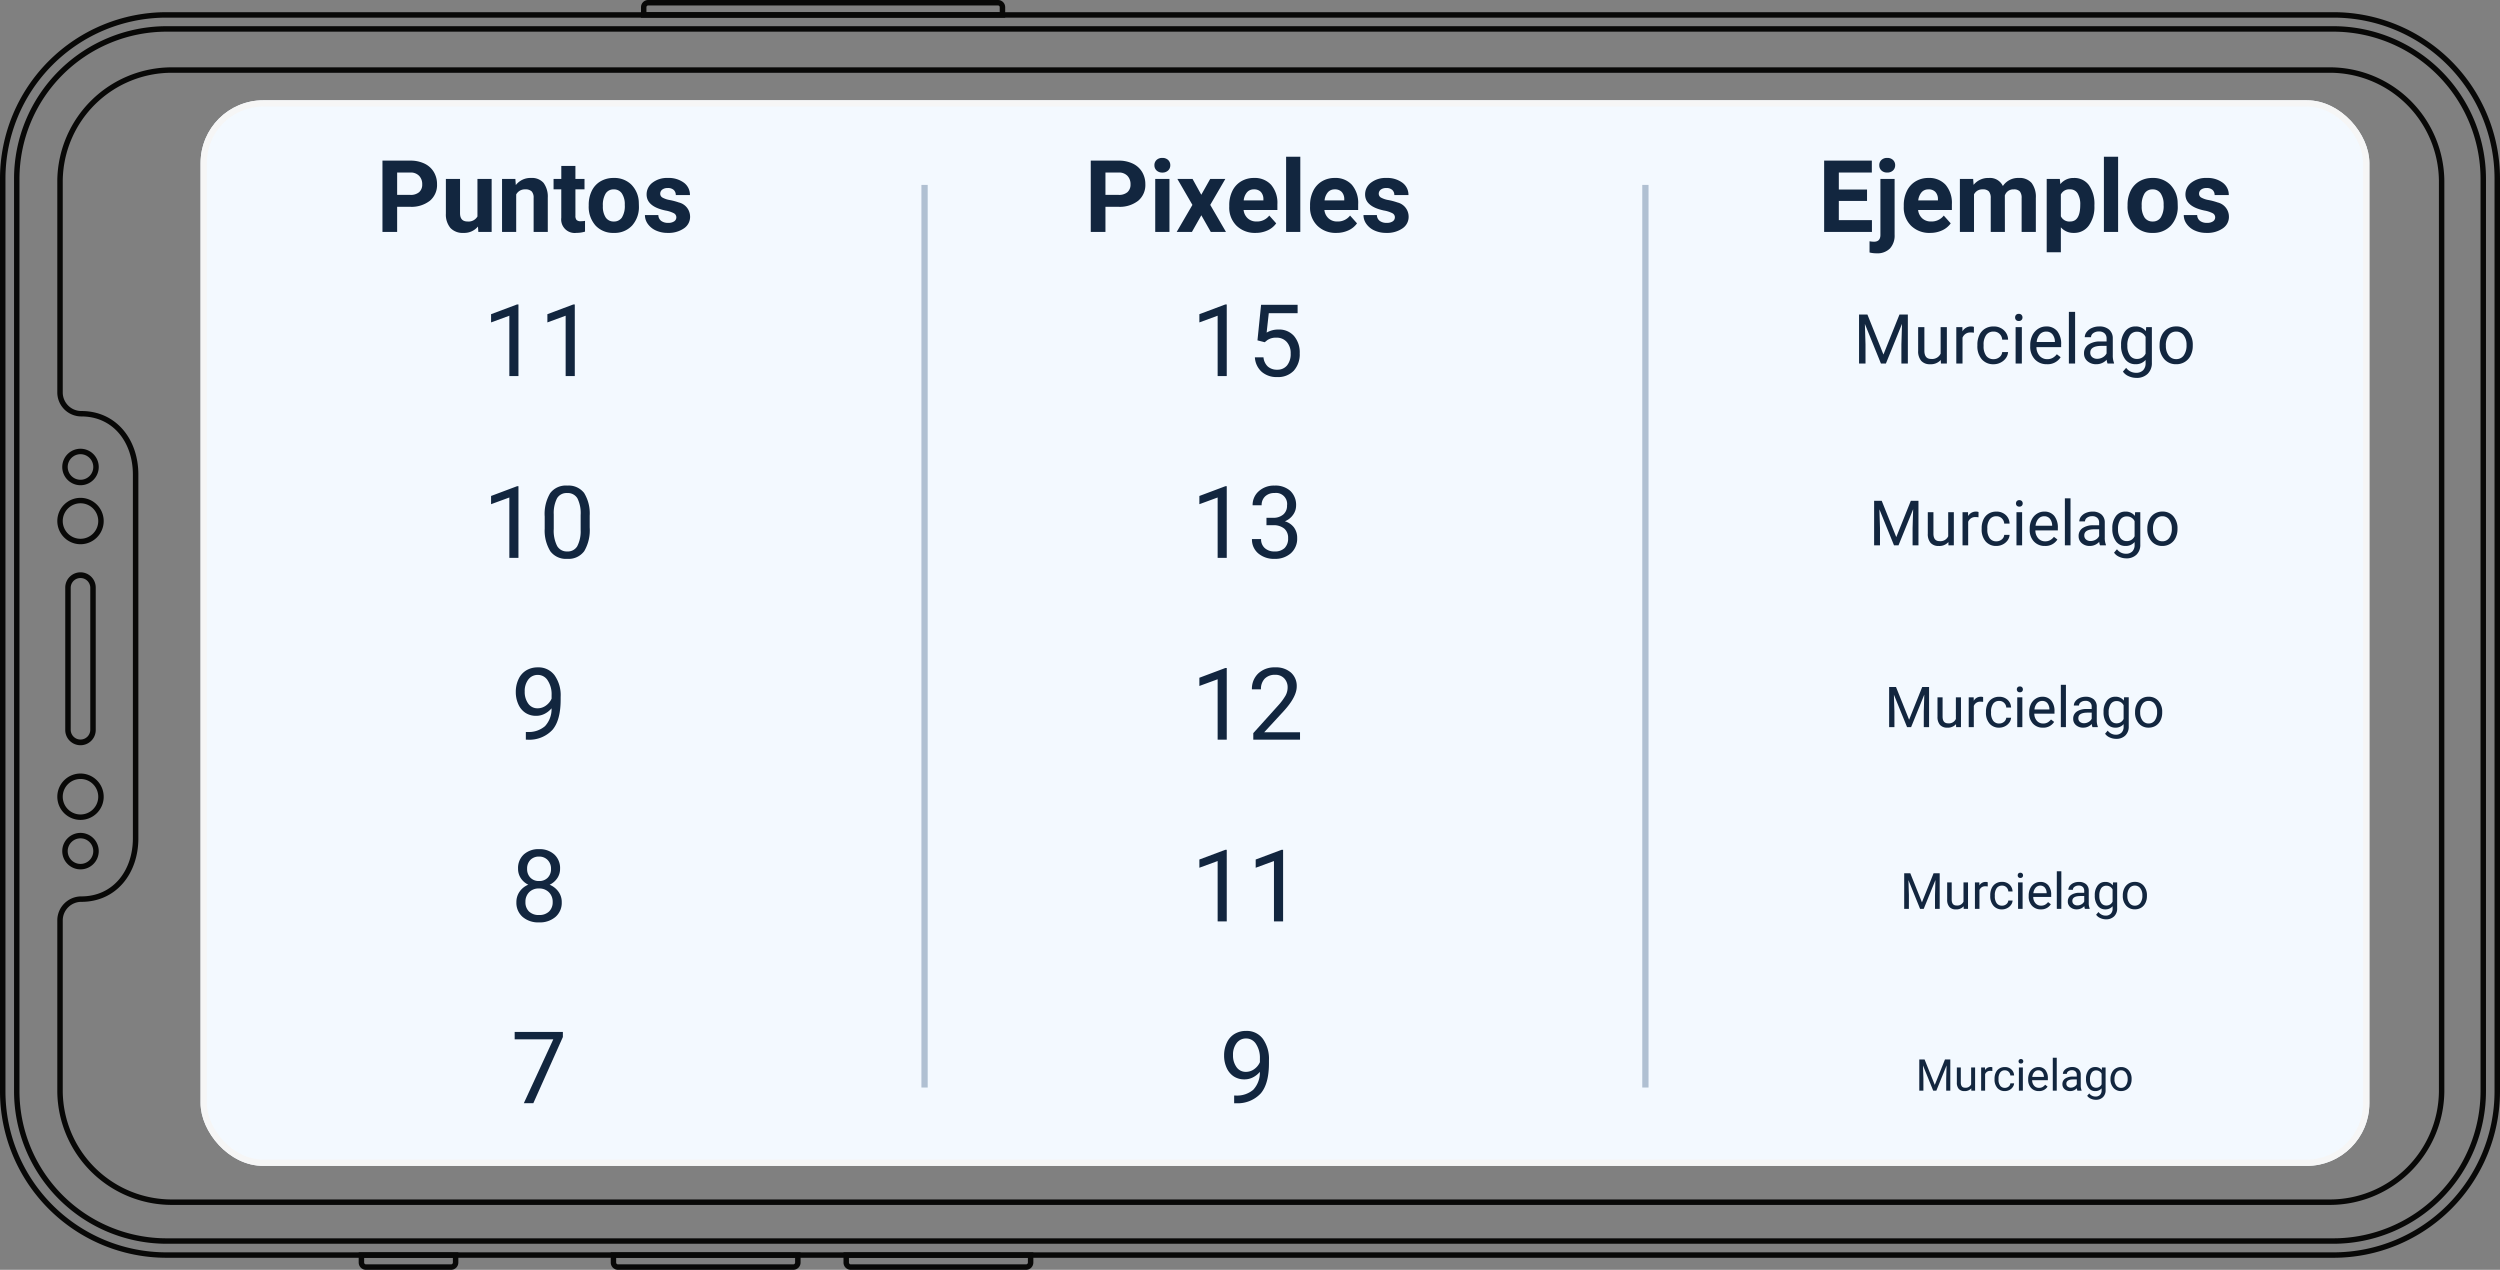 <svg xmlns="http://www.w3.org/2000/svg" width="398.84" height="202.583" viewBox="0 0 398.84 202.583">
  <rect x="0" y="0" width="398.84" height="202.583" fill="#808080" stroke="none"/>
  <g id="Grupo_91308" data-name="Grupo 91308" transform="translate(-180 -4086)">
    <g id="Grupo_90720" data-name="Grupo 90720" transform="translate(121.213 4456.71) rotate(-90)">
      <g id="Grupo_90705" data-name="Grupo 90705" transform="translate(170.048 58.787)">
        <path id="Trazado_103211" data-name="Trazado 103211" d="M342.508,457.627H196.875a26.573,26.573,0,0,1-26.543-26.543V85.33a26.573,26.573,0,0,1,26.543-26.543H342.508A26.574,26.574,0,0,1,369.051,85.33V431.083A26.574,26.574,0,0,1,342.508,457.627ZM196.875,59.658A25.7,25.7,0,0,0,171.2,85.33V431.083a25.7,25.7,0,0,0,25.671,25.672H342.508a25.7,25.7,0,0,0,25.672-25.672V85.33a25.7,25.7,0,0,0-25.672-25.672Z" transform="translate(-170.332 -58.787)" fill="#080807"/>
      </g>
      <g id="Grupo_90706" data-name="Grupo 90706" transform="translate(172.283 61.023)">
        <path id="Trazado_103212" data-name="Trazado 103212" d="M342.8,455.722H197.241A24.372,24.372,0,0,1,172.9,431.379V85.7a24.371,24.371,0,0,1,24.343-24.343H342.8A24.37,24.37,0,0,1,367.146,85.7V431.379A24.371,24.371,0,0,1,342.8,455.722ZM197.241,62.225A23.5,23.5,0,0,0,173.769,85.7V431.379a23.5,23.5,0,0,0,23.472,23.473H342.8a23.5,23.5,0,0,0,23.472-23.473V85.7A23.5,23.5,0,0,0,342.8,62.225Z" transform="translate(-172.898 -61.354)" fill="#080807"/>
      </g>
      <g id="Grupo_90707" data-name="Grupo 90707" transform="translate(178.484 67.927)">
        <path id="Trazado_103213" data-name="Trazado 103213" d="M343.417,450.1H198.1a18.282,18.282,0,0,1-18.085-18.433V87.712A18.282,18.282,0,0,1,198.1,69.279h27.3a3.839,3.839,0,0,1,3.836,3.835c0,5.108,4.155,8.225,9.264,8.225h58.039c5.108,0,9.265-3.117,9.265-8.225a3.839,3.839,0,0,1,3.834-3.835h33.783A18.283,18.283,0,0,1,361.5,87.712V431.671A18.283,18.283,0,0,1,343.417,450.1ZM198.1,70.15a17.41,17.41,0,0,0-17.214,17.562V431.671A17.41,17.41,0,0,0,198.1,449.233H343.417a17.41,17.41,0,0,0,17.214-17.562V87.712A17.411,17.411,0,0,0,343.417,70.15H309.634a2.966,2.966,0,0,0-2.963,2.964c0,5.588-4.547,9.1-10.136,9.1H238.5c-5.589,0-10.136-3.508-10.136-9.1A2.968,2.968,0,0,0,225.4,70.15Z" transform="translate(-180.016 -69.279)" fill="#080807"/>
      </g>
      <g id="Grupo_90708" data-name="Grupo 90708" transform="translate(168.128 116.011)">
        <path id="Trazado_103214" data-name="Trazado 103214" d="M170.919,140.374h-1.628a1.165,1.165,0,0,1-1.163-1.164V125.639a1.164,1.164,0,0,1,1.163-1.163h1.628Zm-1.628-15.027a.292.292,0,0,0-.292.292V139.21a.293.293,0,0,0,.292.293h.757V125.347Z" transform="translate(-168.128 -124.476)" fill="#080807"/>
      </g>
      <g id="Grupo_90709" data-name="Grupo 90709" transform="translate(168.128 156.22)">
        <path id="Trazado_103215" data-name="Trazado 103215" d="M170.919,200.921h-1.628a1.165,1.165,0,0,1-1.163-1.164V171.8a1.164,1.164,0,0,1,1.163-1.163h1.628ZM169.291,171.5a.292.292,0,0,0-.292.292v27.962a.292.292,0,0,0,.292.293h.757V171.5Z" transform="translate(-168.128 -170.633)" fill="#080807"/>
      </g>
      <g id="Grupo_90710" data-name="Grupo 90710" transform="translate(367.896 161.046)">
        <path id="Trazado_103216" data-name="Trazado 103216" d="M399.115,234.277h-1.667v-58.1h1.667a1.148,1.148,0,0,1,1.147,1.146v55.812A1.148,1.148,0,0,1,399.115,234.277Zm-.8-.871h.8a.276.276,0,0,0,.276-.275V177.319a.276.276,0,0,0-.276-.275h-.8Z" transform="translate(-397.448 -176.173)" fill="#080807"/>
      </g>
      <g id="Grupo_90711" data-name="Grupo 90711" transform="translate(168.128 193.355)">
        <path id="Trazado_103217" data-name="Trazado 103217" d="M170.919,243.55h-1.628a1.164,1.164,0,0,1-1.163-1.163V214.426a1.165,1.165,0,0,1,1.163-1.164h1.628Zm-1.628-29.417a.293.293,0,0,0-.292.293v27.962a.292.292,0,0,0,.292.292h.757V214.133Z" transform="translate(-168.128 -213.262)" fill="#080807"/>
      </g>
      <g id="Grupo_90712" data-name="Grupo 90712" transform="translate(251.818 69.197)">
        <path id="Trazado_103218" data-name="Trazado 103218" d="M289.352,75.6H266.629a2.432,2.432,0,0,1,0-4.864h22.723a2.432,2.432,0,0,1,0,4.864Zm-22.723-3.992a1.561,1.561,0,0,0,0,3.121h22.723a1.561,1.561,0,0,0,0-3.121Z" transform="translate(-264.198 -70.737)" fill="#080807"/>
      </g>
      <g id="Grupo_90713" data-name="Grupo 90713" transform="translate(239.904 67.927)">
        <path id="Trazado_103219" data-name="Trazado 103219" d="M254.223,76.683a3.7,3.7,0,1,1,3.7-3.7A3.706,3.706,0,0,1,254.223,76.683Zm0-6.533a2.831,2.831,0,1,0,2.831,2.831A2.834,2.834,0,0,0,254.223,70.15Z" transform="translate(-250.522 -69.279)" fill="#080807"/>
      </g>
      <g id="Grupo_90714" data-name="Grupo 90714" transform="translate(283.884 67.927)">
        <path id="Trazado_103220" data-name="Trazado 103220" d="M304.71,76.683a3.7,3.7,0,1,1,3.7-3.7A3.706,3.706,0,0,1,304.71,76.683Zm0-6.533a2.831,2.831,0,1,0,2.831,2.831A2.834,2.834,0,0,0,304.71,70.15Z" transform="translate(-301.008 -69.279)" fill="#080807"/>
      </g>
      <g id="Grupo_90715" data-name="Grupo 90715" transform="translate(293.299 68.719)">
        <path id="Trazado_103221" data-name="Trazado 103221" d="M314.726,76.008a2.91,2.91,0,1,1,2.91-2.91A2.913,2.913,0,0,1,314.726,76.008Zm0-4.949a2.039,2.039,0,1,0,2.039,2.039A2.041,2.041,0,0,0,314.726,71.059Z" transform="translate(-311.816 -70.188)" fill="#080807"/>
      </g>
      <g id="Grupo_90716" data-name="Grupo 90716" transform="translate(232.014 68.719)">
        <path id="Trazado_103222" data-name="Trazado 103222" d="M244.375,76.008a2.91,2.91,0,1,1,2.91-2.91A2.913,2.913,0,0,1,244.375,76.008Zm0-4.949a2.039,2.039,0,1,0,2.039,2.039A2.041,2.041,0,0,0,244.375,71.059Z" transform="translate(-241.465 -70.188)" fill="#080807"/>
      </g>
    </g>
    <g id="Grupo_91307" data-name="Grupo 91307">
      <g id="Rectángulo_12470" data-name="Rectángulo 12470" transform="translate(212 4102)" fill="#f3f9ff" stroke="#f6f6f6" stroke-width="1">
        <rect width="346" height="170" rx="10" stroke="none"/>
        <rect x="0.5" y="0.5" width="345" height="169" rx="9.5" fill="none"/>
      </g>
      <path id="Trazado_104397" data-name="Trazado 104397" d="M-3.289,0H-4.742V-9.633l-2.914,1.07V-9.875l4.141-1.555h.227ZM5.7,0H4.242V-9.633L1.328-8.562V-9.875L5.469-11.43H5.7Z" transform="translate(266 4146)" fill="#12263f"/>
      <path id="Trazado_104398" data-name="Trazado 104398" d="M-3.289,0H-4.742V-9.633l-2.914,1.07V-9.875l4.141-1.555h.227ZM8.078-4.852a6.61,6.61,0,0,1-.867,3.773A3.084,3.084,0,0,1,4.5.156,3.107,3.107,0,0,1,1.8-1.051,6.274,6.274,0,0,1,.9-4.656v-1.93a6.463,6.463,0,0,1,.867-3.727,3.108,3.108,0,0,1,2.719-1.219,3.136,3.136,0,0,1,2.7,1.176,6.237,6.237,0,0,1,.891,3.629ZM6.633-6.828A5.3,5.3,0,0,0,6.117-9.5a1.775,1.775,0,0,0-1.633-.84,1.751,1.751,0,0,0-1.617.836,5.171,5.171,0,0,0-.523,2.57v2.313A5.381,5.381,0,0,0,2.879-1.9,1.771,1.771,0,0,0,4.5-1.023a1.747,1.747,0,0,0,1.59-.828,5.186,5.186,0,0,0,.543-2.609Z" transform="translate(266 4175)" fill="#12263f"/>
      <path id="Trazado_104403" data-name="Trazado 104403" d="M1.992-5A3.536,3.536,0,0,1,.91-4.133,2.936,2.936,0,0,1-.469-3.8a3.031,3.031,0,0,1-1.715-.484A3.149,3.149,0,0,1-3.312-5.652a4.648,4.648,0,0,1-.4-1.941,4.735,4.735,0,0,1,.434-2.055,3.185,3.185,0,0,1,1.23-1.4,3.509,3.509,0,0,1,1.859-.484,3.177,3.177,0,0,1,2.66,1.262,5.5,5.5,0,0,1,.973,3.441v.422q0,3.32-1.312,4.848A5.043,5.043,0,0,1-1.828.008h-.281V-1.219h.3A3.979,3.979,0,0,0,.945-2.15,4,4,0,0,0,1.992-5ZM-.234-5a2.232,2.232,0,0,0,1.34-.445A2.625,2.625,0,0,0,2-6.547v-.578a3.977,3.977,0,0,0-.617-2.312A1.842,1.842,0,0,0-.18-10.328a1.856,1.856,0,0,0-1.531.73,3.013,3.013,0,0,0-.578,1.926A3.136,3.136,0,0,0-1.73-5.754,1.769,1.769,0,0,0-.234-5Z" transform="translate(266 4204)" fill="#12263f"/>
      <path id="Trazado_104404" data-name="Trazado 104404" d="M3.352-8.406A2.641,2.641,0,0,1,2.9-6.891,3.057,3.057,0,0,1,1.688-5.852,3.26,3.26,0,0,1,3.1-4.734a2.811,2.811,0,0,1,.52,1.664,2.972,2.972,0,0,1-1,2.352A3.827,3.827,0,0,1,0,.156,3.81,3.81,0,0,1-2.629-.723,2.986,2.986,0,0,1-3.617-3.07a2.9,2.9,0,0,1,.5-1.664A3.136,3.136,0,0,1-1.719-5.859,2.981,2.981,0,0,1-2.914-6.9a2.679,2.679,0,0,1-.437-1.508,2.94,2.94,0,0,1,.922-2.281A3.458,3.458,0,0,1,0-11.531a3.461,3.461,0,0,1,2.426.844A2.934,2.934,0,0,1,3.352-8.406ZM2.172-3.1a2.1,2.1,0,0,0-.605-1.555,2.147,2.147,0,0,0-1.582-.6,2.11,2.11,0,0,0-1.566.594A2.12,2.12,0,0,0-2.172-3.1,2.019,2.019,0,0,0-1.6-1.578,2.2,2.2,0,0,0,0-1.023a2.2,2.2,0,0,0,1.594-.559A2.014,2.014,0,0,0,2.172-3.1ZM0-10.344a1.865,1.865,0,0,0-1.379.527,1.937,1.937,0,0,0-.527,1.434,1.928,1.928,0,0,0,.52,1.4A1.844,1.844,0,0,0,0-6.445,1.844,1.844,0,0,0,1.387-6.98a1.928,1.928,0,0,0,.52-1.4A1.929,1.929,0,0,0,1.367-9.8,1.839,1.839,0,0,0,0-10.344Z" transform="translate(266 4233)" fill="#12263f"/>
      <path id="Trazado_104409" data-name="Trazado 104409" d="M3.8-10.562-.914,0H-2.43l4.7-10.187H-3.891v-1.187H3.8Z" transform="translate(266 4262)" fill="#12263f"/>
      <path id="Trazado_104396" data-name="Trazado 104396" d="M-3.289,0H-4.742V-9.633l-2.914,1.07V-9.875l4.141-1.555h.227Zm4.9-5.7.578-5.672H8.016v1.336h-4.6l-.344,3.1a3.671,3.671,0,0,1,1.9-.492A3.138,3.138,0,0,1,7.438-6.4a4.026,4.026,0,0,1,.914,2.777A3.886,3.886,0,0,1,7.4-.855,3.46,3.46,0,0,1,4.75.156,3.6,3.6,0,0,1,2.289-.68,3.337,3.337,0,0,1,1.2-2.992H2.57a2.3,2.3,0,0,0,.7,1.473,2.162,2.162,0,0,0,1.484.5,1.95,1.95,0,0,0,1.582-.687,2.874,2.874,0,0,0,.574-1.9,2.638,2.638,0,0,0-.621-1.832,2.113,2.113,0,0,0-1.652-.691,2.383,2.383,0,0,0-1.484.414l-.383.313Z" transform="translate(379 4146)" fill="#12263f"/>
      <path id="Trazado_104399" data-name="Trazado 104399" d="M-3.289,0H-4.742V-9.633l-2.914,1.07V-9.875l4.141-1.555h.227ZM3.047-6.391H4.133A2.387,2.387,0,0,0,5.742-6.93a1.8,1.8,0,0,0,.586-1.414,1.764,1.764,0,0,0-1.992-2,2.072,2.072,0,0,0-1.5.535,1.873,1.873,0,0,0-.559,1.418H.836a2.9,2.9,0,0,1,.988-2.246,3.6,3.6,0,0,1,2.512-.895,3.558,3.558,0,0,1,2.523.852,3.076,3.076,0,0,1,.914,2.367,2.5,2.5,0,0,1-.48,1.438A2.9,2.9,0,0,1,5.984-5.836a2.8,2.8,0,0,1,1.449.984,2.734,2.734,0,0,1,.512,1.68,3.1,3.1,0,0,1-1,2.43,3.745,3.745,0,0,1-2.6.9A3.844,3.844,0,0,1,1.738-.711,2.877,2.877,0,0,1,.734-3H2.188a1.859,1.859,0,0,0,.586,1.438,2.229,2.229,0,0,0,1.57.539,2.187,2.187,0,0,0,1.6-.547A2.108,2.108,0,0,0,6.5-3.141a1.912,1.912,0,0,0-.609-1.523,2.655,2.655,0,0,0-1.758-.547H3.047Z" transform="translate(379 4175)" fill="#12263f"/>
      <path id="Trazado_104402" data-name="Trazado 104402" d="M-3.289,0H-4.742V-9.633l-2.914,1.07V-9.875l4.141-1.555h.227ZM8.4,0H.945V-1.039L4.883-5.414A9.354,9.354,0,0,0,6.09-7.027a2.693,2.693,0,0,0,.332-1.285,2.041,2.041,0,0,0-.539-1.461,1.885,1.885,0,0,0-1.437-.57A2.232,2.232,0,0,0,2.77-9.73a2.343,2.343,0,0,0-.6,1.707H.727a3.355,3.355,0,0,1,1.012-2.539,3.751,3.751,0,0,1,2.707-.969,3.6,3.6,0,0,1,2.508.832,2.838,2.838,0,0,1,.922,2.215q0,1.68-2.141,4L2.688-1.18H8.4Z" transform="translate(379 4204)" fill="#12263f"/>
      <path id="Trazado_104405" data-name="Trazado 104405" d="M-3.289,0H-4.742V-9.633l-2.914,1.07V-9.875l4.141-1.555h.227ZM5.7,0H4.242V-9.633L1.328-8.562V-9.875L5.469-11.43H5.7Z" transform="translate(379 4233)" fill="#12263f"/>
      <path id="Trazado_104408" data-name="Trazado 104408" d="M1.992-5A3.536,3.536,0,0,1,.91-4.133,2.936,2.936,0,0,1-.469-3.8a3.031,3.031,0,0,1-1.715-.484A3.149,3.149,0,0,1-3.312-5.652a4.648,4.648,0,0,1-.4-1.941,4.735,4.735,0,0,1,.434-2.055,3.185,3.185,0,0,1,1.23-1.4,3.509,3.509,0,0,1,1.859-.484,3.177,3.177,0,0,1,2.66,1.262,5.5,5.5,0,0,1,.973,3.441v.422q0,3.32-1.312,4.848A5.043,5.043,0,0,1-1.828.008h-.281V-1.219h.3A3.979,3.979,0,0,0,.945-2.15,4,4,0,0,0,1.992-5ZM-.234-5a2.232,2.232,0,0,0,1.34-.445A2.625,2.625,0,0,0,2-6.547v-.578a3.977,3.977,0,0,0-.617-2.312A1.842,1.842,0,0,0-.18-10.328a1.856,1.856,0,0,0-1.531.73,3.013,3.013,0,0,0-.578,1.926A3.136,3.136,0,0,0-1.73-5.754,1.769,1.769,0,0,0-.234-5Z" transform="translate(379 4262)" fill="#12263f"/>
      <path id="Trazado_104395" data-name="Trazado 104395" d="M-25.08-7.82l2.557,6.381,2.557-6.381h1.337V0h-1.031V-3.045l.1-3.287L-22.132,0h-.79l-2.562-6.316.1,3.271V0h-1.031V-7.82Zm11.7,7.246a2.111,2.111,0,0,1-1.7.682,1.807,1.807,0,0,1-1.415-.54,2.336,2.336,0,0,1-.491-1.6V-5.812h.994v3.754q0,1.321,1.074,1.321A1.487,1.487,0,0,0-13.4-1.584V-5.812h.994V0h-.945ZM-8.092-4.92a2.978,2.978,0,0,0-.489-.038,1.309,1.309,0,0,0-1.327.833V0H-10.9V-5.812h.967l.016.671a1.547,1.547,0,0,1,1.386-.779,1.015,1.015,0,0,1,.44.075ZM-4.949-.7a1.431,1.431,0,0,0,.929-.322,1.134,1.134,0,0,0,.44-.806h.94a1.8,1.8,0,0,1-.344.951,2.264,2.264,0,0,1-.846.72,2.441,2.441,0,0,1-1.12.269A2.394,2.394,0,0,1-6.837-.685a3.155,3.155,0,0,1-.7-2.167v-.167a3.5,3.5,0,0,1,.312-1.509,2.373,2.373,0,0,1,.894-1.026,2.54,2.54,0,0,1,1.378-.365,2.331,2.331,0,0,1,1.625.585,2.092,2.092,0,0,1,.69,1.52h-.94a1.369,1.369,0,0,0-.427-.927A1.328,1.328,0,0,0-4.955-5.1a1.391,1.391,0,0,0-1.174.545,2.56,2.56,0,0,0-.416,1.576v.188a2.509,2.509,0,0,0,.414,1.547A1.4,1.4,0,0,0-4.949-.7ZM-.443,0h-.994V-5.812h.994ZM-1.517-7.353a.593.593,0,0,1,.148-.408.555.555,0,0,1,.438-.167.563.563,0,0,1,.44.167.587.587,0,0,1,.15.408.568.568,0,0,1-.15.4.573.573,0,0,1-.44.161A.565.565,0,0,1-1.37-6.95.573.573,0,0,1-1.517-7.353ZM3.558.107A2.539,2.539,0,0,1,1.635-.669,2.881,2.881,0,0,1,.894-2.745v-.183a3.487,3.487,0,0,1,.33-1.544,2.577,2.577,0,0,1,.924-1.063,2.323,2.323,0,0,1,1.286-.384A2.177,2.177,0,0,1,5.2-5.172a3.232,3.232,0,0,1,.628,2.138v.414H1.888a2.066,2.066,0,0,0,.5,1.388A1.579,1.579,0,0,0,3.612-.7,1.731,1.731,0,0,0,4.5-.918a2.24,2.24,0,0,0,.639-.569l.607.473A2.44,2.44,0,0,1,3.558.107ZM3.435-5.1a1.325,1.325,0,0,0-1.01.438,2.128,2.128,0,0,0-.5,1.227H4.831v-.075a1.893,1.893,0,0,0-.408-1.174A1.248,1.248,0,0,0,3.435-5.1ZM8.054,0H7.06V-8.25h.994Zm5.178,0a2.087,2.087,0,0,1-.14-.612,2.217,2.217,0,0,1-1.654.72,2.051,2.051,0,0,1-1.41-.486,1.573,1.573,0,0,1-.551-1.233,1.643,1.643,0,0,1,.69-1.41,3.254,3.254,0,0,1,1.942-.5h.967V-3.98a1.116,1.116,0,0,0-.312-.83,1.252,1.252,0,0,0-.918-.309,1.449,1.449,0,0,0-.892.269.791.791,0,0,0-.36.65h-1A1.371,1.371,0,0,1,9.9-5.041a2.108,2.108,0,0,1,.838-.642,2.819,2.819,0,0,1,1.163-.236,2.3,2.3,0,0,1,1.574.5,1.812,1.812,0,0,1,.591,1.383v2.675a3.27,3.27,0,0,0,.2,1.273V0ZM11.583-.757A1.746,1.746,0,0,0,12.469-1a1.462,1.462,0,0,0,.607-.628V-2.82H12.3q-1.826,0-1.826,1.069a.9.9,0,0,0,.312.73A1.2,1.2,0,0,0,11.583-.757Zm3.808-2.2a3.416,3.416,0,0,1,.628-2.162,2.01,2.01,0,0,1,1.665-.8,2,2,0,0,1,1.66.752l.048-.645H20.3V-.14a2.364,2.364,0,0,1-.669,1.778,2.468,2.468,0,0,1-1.8.65A2.989,2.989,0,0,1,16.6,2.02a2.117,2.117,0,0,1-.918-.736l.516-.6a1.943,1.943,0,0,0,1.563.79A1.522,1.522,0,0,0,18.9,1.069,1.56,1.56,0,0,0,19.3-.081v-.5a2.042,2.042,0,0,1-1.627.688,1.985,1.985,0,0,1-1.652-.822A3.591,3.591,0,0,1,15.391-2.954Zm1,.113a2.606,2.606,0,0,0,.4,1.544,1.309,1.309,0,0,0,1.128.561A1.456,1.456,0,0,0,19.3-1.59V-4.243a1.473,1.473,0,0,0-1.37-.833,1.321,1.321,0,0,0-1.133.564A2.838,2.838,0,0,0,16.39-2.841Zm5.146-.118A3.433,3.433,0,0,1,21.871-4.5a2.5,2.5,0,0,1,.935-1.053,2.544,2.544,0,0,1,1.367-.371,2.451,2.451,0,0,1,1.92.822,3.162,3.162,0,0,1,.733,2.186v.07A3.462,3.462,0,0,1,26.5-1.319a2.467,2.467,0,0,1-.929,1.05,2.573,2.573,0,0,1-1.388.376,2.445,2.445,0,0,1-1.915-.822,3.146,3.146,0,0,1-.733-2.175Zm1,.118a2.486,2.486,0,0,0,.448,1.552,1.435,1.435,0,0,0,1.2.585,1.427,1.427,0,0,0,1.2-.594,2.719,2.719,0,0,0,.446-1.662,2.482,2.482,0,0,0-.454-1.55A1.443,1.443,0,0,0,24.173-5.1a1.427,1.427,0,0,0-1.187.585A2.7,2.7,0,0,0,22.534-2.841Z" transform="translate(503 4144)" fill="#12263f"/>
      <path id="Trazado_104400" data-name="Trazado 104400" d="M-22.8-7.109l2.324,5.8,2.324-5.8h1.216V0h-.937V-2.769l.088-2.988L-20.12,0h-.718l-2.329-5.742.093,2.974V0h-.937V-7.109Zm10.64,6.587A1.919,1.919,0,0,1-13.708.1,1.642,1.642,0,0,1-15-.393a2.124,2.124,0,0,1-.447-1.453V-5.283h.9V-1.87q0,1.2.977,1.2a1.352,1.352,0,0,0,1.377-.771V-5.283h.9V0h-.859Zm4.8-3.95A2.707,2.707,0,0,0-7.8-4.507a1.19,1.19,0,0,0-1.206.757V0h-.9V-5.283h.879l.015.61a1.407,1.407,0,0,1,1.26-.708.923.923,0,0,1,.4.068ZM-4.5-.64a1.3,1.3,0,0,0,.845-.293,1.031,1.031,0,0,0,.4-.732H-2.4A1.638,1.638,0,0,1-2.712-.8a2.058,2.058,0,0,1-.769.654A2.219,2.219,0,0,1-4.5.1a2.176,2.176,0,0,1-1.716-.72,2.869,2.869,0,0,1-.637-1.97v-.151A3.181,3.181,0,0,1-6.57-4.116a2.157,2.157,0,0,1,.813-.933A2.309,2.309,0,0,1-4.5-5.381a2.119,2.119,0,0,1,1.477.532A1.9,1.9,0,0,1-2.4-3.467h-.854a1.245,1.245,0,0,0-.388-.842,1.208,1.208,0,0,0-.862-.33,1.264,1.264,0,0,0-1.067.5A2.328,2.328,0,0,0-5.95-2.71v.171a2.281,2.281,0,0,0,.376,1.406A1.27,1.27,0,0,0-4.5-.64ZM-.4,0h-.9V-5.283h.9Zm-.977-6.685a.539.539,0,0,1,.134-.371.5.5,0,0,1,.4-.151.512.512,0,0,1,.4.151.534.534,0,0,1,.137.371.516.516,0,0,1-.137.366.521.521,0,0,1-.4.146.513.513,0,0,1-.4-.146A.521.521,0,0,1-1.379-6.685ZM3.235.1A2.308,2.308,0,0,1,1.487-.608,2.619,2.619,0,0,1,.813-2.5v-.166a3.17,3.17,0,0,1,.3-1.4,2.343,2.343,0,0,1,.84-.967,2.112,2.112,0,0,1,1.169-.349,1.979,1.979,0,0,1,1.6.679A2.939,2.939,0,0,1,5.3-2.759v.376H1.716a1.878,1.878,0,0,0,.457,1.262A1.435,1.435,0,0,0,3.284-.64a1.573,1.573,0,0,0,.811-.2,2.037,2.037,0,0,0,.581-.518l.552.43A2.219,2.219,0,0,1,3.235.1ZM3.123-4.639a1.2,1.2,0,0,0-.918.4,1.934,1.934,0,0,0-.459,1.116H4.392v-.068A1.721,1.721,0,0,0,4.021-4.26,1.134,1.134,0,0,0,3.123-4.639ZM7.322,0h-.9V-7.5h.9Zm4.707,0A1.9,1.9,0,0,1,11.9-.557,2.015,2.015,0,0,1,10.4.1,1.865,1.865,0,0,1,9.116-.344a1.43,1.43,0,0,1-.5-1.121,1.494,1.494,0,0,1,.627-1.282A2.958,2.958,0,0,1,11.008-3.2h.879v-.415a1.015,1.015,0,0,0-.283-.754,1.138,1.138,0,0,0-.835-.281,1.317,1.317,0,0,0-.811.244.719.719,0,0,0-.327.591H8.723A1.247,1.247,0,0,1,9-4.583a1.916,1.916,0,0,1,.762-.583,2.563,2.563,0,0,1,1.057-.215,2.089,2.089,0,0,1,1.431.457,1.647,1.647,0,0,1,.537,1.257v2.432a2.973,2.973,0,0,0,.186,1.157V0Zm-1.5-.688a1.588,1.588,0,0,0,.806-.22,1.329,1.329,0,0,0,.552-.571V-2.563h-.708q-1.66,0-1.66.972A.822.822,0,0,0,9.8-.928,1.089,1.089,0,0,0,10.53-.688Zm3.462-2a3.105,3.105,0,0,1,.571-1.965,1.827,1.827,0,0,1,1.514-.73,1.817,1.817,0,0,1,1.509.684l.044-.586h.825V-.127a2.149,2.149,0,0,1-.608,1.616,2.243,2.243,0,0,1-1.633.591A2.717,2.717,0,0,1,15.1,1.836a1.925,1.925,0,0,1-.835-.669l.469-.542a1.766,1.766,0,0,0,1.421.718A1.384,1.384,0,0,0,17.178.972a1.418,1.418,0,0,0,.369-1.045V-.527A1.857,1.857,0,0,1,16.067.1a1.8,1.8,0,0,1-1.5-.747A3.265,3.265,0,0,1,13.992-2.686Zm.908.1a2.369,2.369,0,0,0,.366,1.4,1.19,1.19,0,0,0,1.025.51,1.323,1.323,0,0,0,1.255-.776V-3.857A1.339,1.339,0,0,0,16.3-4.614a1.2,1.2,0,0,0-1.03.513A2.58,2.58,0,0,0,14.9-2.583Zm4.678-.107a3.121,3.121,0,0,1,.305-1.4,2.277,2.277,0,0,1,.85-.957,2.313,2.313,0,0,1,1.243-.337,2.228,2.228,0,0,1,1.746.747,2.874,2.874,0,0,1,.667,1.987v.063a3.148,3.148,0,0,1-.3,1.384,2.243,2.243,0,0,1-.845.955A2.339,2.339,0,0,1,21.985.1a2.222,2.222,0,0,1-1.741-.747,2.86,2.86,0,0,1-.667-1.978Zm.908.107a2.26,2.26,0,0,0,.408,1.411,1.3,1.3,0,0,0,1.091.532,1.3,1.3,0,0,0,1.094-.54,2.472,2.472,0,0,0,.405-1.511A2.256,2.256,0,0,0,23.071-4.1a1.312,1.312,0,0,0-1.1-.54,1.3,1.3,0,0,0-1.079.532A2.453,2.453,0,0,0,20.486-2.583Z" transform="translate(503 4173)" fill="#12263f"/>
      <path id="Trazado_104401" data-name="Trazado 104401" d="M-20.52-6.4l2.092,5.221L-16.337-6.4h1.094V0h-.844V-2.492l.079-2.689L-18.108,0h-.646l-2.1-5.168.083,2.676V0h-.844V-6.4ZM-10.945-.47a1.727,1.727,0,0,1-1.393.558A1.478,1.478,0,0,1-13.5-.354a1.912,1.912,0,0,1-.4-1.307V-4.755h.813v3.072q0,1.081.879,1.081A1.217,1.217,0,0,0-10.967-1.3V-4.755h.813V0h-.773ZM-6.62-4.025a2.436,2.436,0,0,0-.4-.031,1.071,1.071,0,0,0-1.085.681V0h-.813V-4.755h.791l.013.549a1.266,1.266,0,0,1,1.134-.637.831.831,0,0,1,.36.062ZM-4.05-.576a1.171,1.171,0,0,0,.76-.264.928.928,0,0,0,.36-.659h.769a1.474,1.474,0,0,1-.281.778,1.852,1.852,0,0,1-.692.589,2,2,0,0,1-.916.22A1.959,1.959,0,0,1-5.594-.56a2.582,2.582,0,0,1-.573-1.773V-2.47A2.863,2.863,0,0,1-5.913-3.7a1.941,1.941,0,0,1,.732-.839,2.078,2.078,0,0,1,1.127-.3,1.907,1.907,0,0,1,1.329.479A1.712,1.712,0,0,1-2.16-3.12h-.769a1.12,1.12,0,0,0-.349-.758,1.087,1.087,0,0,0-.776-.3,1.138,1.138,0,0,0-.96.446,2.1,2.1,0,0,0-.341,1.29v.154A2.053,2.053,0,0,0-5.016-1.02,1.143,1.143,0,0,0-4.05-.576ZM-.363,0h-.813V-4.755h.813Zm-.879-6.016a.485.485,0,0,1,.121-.334.454.454,0,0,1,.358-.136A.461.461,0,0,1-.4-6.35a.48.48,0,0,1,.123.334.464.464,0,0,1-.123.33.469.469,0,0,1-.36.132.462.462,0,0,1-.358-.132A.469.469,0,0,1-1.241-6.016ZM2.911.088A2.078,2.078,0,0,1,1.338-.547a2.357,2.357,0,0,1-.606-1.7V-2.4A2.853,2.853,0,0,1,1-3.658a2.108,2.108,0,0,1,.756-.87A1.9,1.9,0,0,1,2.81-4.843a1.781,1.781,0,0,1,1.441.611,2.645,2.645,0,0,1,.514,1.749v.338H1.545a1.69,1.69,0,0,0,.411,1.136,1.292,1.292,0,0,0,1,.433,1.416,1.416,0,0,0,.729-.176,1.833,1.833,0,0,0,.523-.466l.5.387A2,2,0,0,1,2.911.088Zm-.1-4.263a1.084,1.084,0,0,0-.826.358,1.741,1.741,0,0,0-.413,1H3.953v-.062a1.548,1.548,0,0,0-.334-.96A1.021,1.021,0,0,0,2.81-4.175ZM6.59,0H5.777V-6.75H6.59Zm4.236,0a1.708,1.708,0,0,1-.114-.5A1.814,1.814,0,0,1,9.358.088,1.678,1.678,0,0,1,8.2-.31a1.287,1.287,0,0,1-.45-1.009,1.344,1.344,0,0,1,.565-1.154,2.662,2.662,0,0,1,1.589-.411H10.7v-.374a.913.913,0,0,0-.255-.679,1.024,1.024,0,0,0-.751-.253,1.185,1.185,0,0,0-.729.22.647.647,0,0,0-.294.532H7.851A1.122,1.122,0,0,1,8.1-4.124a1.725,1.725,0,0,1,.686-.525,2.306,2.306,0,0,1,.951-.193,1.88,1.88,0,0,1,1.288.411A1.482,1.482,0,0,1,11.511-3.3v2.188A2.676,2.676,0,0,0,11.678-.07V0ZM9.477-.62a1.429,1.429,0,0,0,.725-.2,1.2,1.2,0,0,0,.5-.514v-.976h-.637q-1.494,0-1.494.875a.74.74,0,0,0,.255.6A.98.98,0,0,0,9.477-.62Zm3.116-1.8a2.8,2.8,0,0,1,.514-1.769,1.644,1.644,0,0,1,1.362-.657,1.636,1.636,0,0,1,1.358.615l.04-.527h.743V-.114a1.934,1.934,0,0,1-.547,1.455,2.019,2.019,0,0,1-1.47.532,2.446,2.446,0,0,1-1.006-.22,1.732,1.732,0,0,1-.751-.6l.422-.488a1.59,1.59,0,0,0,1.279.646A1.246,1.246,0,0,0,15.46.875a1.277,1.277,0,0,0,.332-.94V-.475A1.671,1.671,0,0,1,14.46.088a1.624,1.624,0,0,1-1.351-.672A2.938,2.938,0,0,1,12.593-2.417Zm.817.092a2.132,2.132,0,0,0,.33,1.263,1.071,1.071,0,0,0,.923.459,1.191,1.191,0,0,0,1.129-.7V-3.472a1.2,1.2,0,0,0-1.121-.681,1.081,1.081,0,0,0-.927.461A2.322,2.322,0,0,0,13.41-2.325Zm4.21-.1a2.808,2.808,0,0,1,.275-1.257,2.049,2.049,0,0,1,.765-.861,2.081,2.081,0,0,1,1.118-.3,2.005,2.005,0,0,1,1.571.672,2.587,2.587,0,0,1,.6,1.789v.057a2.833,2.833,0,0,1-.266,1.246,2.019,2.019,0,0,1-.76.859,2.105,2.105,0,0,1-1.136.308A2,2,0,0,1,18.22-.584a2.574,2.574,0,0,1-.6-1.78Zm.817.1a2.034,2.034,0,0,0,.367,1.27,1.174,1.174,0,0,0,.982.479,1.167,1.167,0,0,0,.984-.486,2.224,2.224,0,0,0,.365-1.36,2.031,2.031,0,0,0-.371-1.268,1.181,1.181,0,0,0-.987-.486,1.167,1.167,0,0,0-.971.479A2.208,2.208,0,0,0,18.437-2.325Z" transform="translate(503 4202)" fill="#12263f"/>
      <path id="Trazado_104406" data-name="Trazado 104406" d="M-18.24-5.687l1.859,4.641,1.859-4.641h.973V0h-.75V-2.215l.07-2.391L-16.1,0h-.574l-1.863-4.594.074,2.379V0h-.75V-5.687Zm8.512,5.27a1.535,1.535,0,0,1-1.238.5A1.314,1.314,0,0,1-12-.314a1.7,1.7,0,0,1-.357-1.162v-2.75h.723V-1.5q0,.961.781.961a1.082,1.082,0,0,0,1.1-.617V-4.227h.723V0h-.687Zm3.844-3.16a2.166,2.166,0,0,0-.355-.027A.952.952,0,0,0-7.205-3V0h-.723V-4.227h.7l.012.488A1.125,1.125,0,0,1-6.205-4.3a.738.738,0,0,1,.32.055ZM-3.6-.512a1.041,1.041,0,0,0,.676-.234.825.825,0,0,0,.32-.586h.684a1.31,1.31,0,0,1-.25.691,1.647,1.647,0,0,1-.615.523,1.775,1.775,0,0,1-.814.2A1.741,1.741,0,0,1-4.973-.5a2.3,2.3,0,0,1-.51-1.576V-2.2a2.545,2.545,0,0,1,.227-1.1,1.726,1.726,0,0,1,.65-.746,1.848,1.848,0,0,1,1-.266,1.7,1.7,0,0,1,1.182.426,1.522,1.522,0,0,1,.5,1.105H-2.6a1,1,0,0,0-.311-.674A.966.966,0,0,0-3.6-3.711a1.011,1.011,0,0,0-.854.4,1.862,1.862,0,0,0-.3,1.146v.137a1.825,1.825,0,0,0,.3,1.125A1.016,1.016,0,0,0-3.6-.512ZM-.322,0h-.723V-4.227h.723ZM-1.1-5.348A.431.431,0,0,1-1-5.645a.4.4,0,0,1,.318-.121.41.41,0,0,1,.32.121.427.427,0,0,1,.109.3.413.413,0,0,1-.109.293.417.417,0,0,1-.32.117A.411.411,0,0,1-1-5.055.417.417,0,0,1-1.1-5.348ZM2.588.078a1.847,1.847,0,0,1-1.4-.564A2.1,2.1,0,0,1,.65-2v-.133a2.536,2.536,0,0,1,.24-1.123,1.874,1.874,0,0,1,.672-.773A1.689,1.689,0,0,1,2.5-4.3a1.583,1.583,0,0,1,1.281.543,2.351,2.351,0,0,1,.457,1.555v.3H1.373A1.5,1.5,0,0,0,1.738-.9a1.148,1.148,0,0,0,.889.385,1.259,1.259,0,0,0,.648-.156,1.629,1.629,0,0,0,.465-.414l.441.344A1.775,1.775,0,0,1,2.588.078ZM2.5-3.711a.964.964,0,0,0-.734.318A1.547,1.547,0,0,0,1.4-2.5H3.514v-.055a1.376,1.376,0,0,0-.3-.854A.908.908,0,0,0,2.5-3.711ZM5.857,0H5.135V-6h.723ZM9.623,0a1.518,1.518,0,0,1-.1-.445,1.612,1.612,0,0,1-1.2.523A1.492,1.492,0,0,1,7.293-.275a1.144,1.144,0,0,1-.4-.9,1.2,1.2,0,0,1,.5-1.025,2.367,2.367,0,0,1,1.412-.365h.7v-.332a.812.812,0,0,0-.227-.6.911.911,0,0,0-.668-.225,1.054,1.054,0,0,0-.648.2.576.576,0,0,0-.262.473H6.979A1,1,0,0,1,7.2-3.666a1.533,1.533,0,0,1,.609-.467A2.05,2.05,0,0,1,8.658-4.3,1.671,1.671,0,0,1,9.8-3.939a1.318,1.318,0,0,1,.43,1.006V-.988a2.378,2.378,0,0,0,.148.926V0Zm-1.2-.551a1.27,1.27,0,0,0,.645-.176,1.063,1.063,0,0,0,.441-.457v-.867H8.943q-1.328,0-1.328.777a.658.658,0,0,0,.227.531A.871.871,0,0,0,8.424-.551Zm2.77-1.6a2.484,2.484,0,0,1,.457-1.572A1.462,1.462,0,0,1,12.861-4.3a1.454,1.454,0,0,1,1.207.547l.035-.469h.66V-.1a1.719,1.719,0,0,1-.486,1.293,1.8,1.8,0,0,1-1.307.473,2.174,2.174,0,0,1-.895-.2,1.54,1.54,0,0,1-.668-.535L11.783.5a1.413,1.413,0,0,0,1.137.574,1.107,1.107,0,0,0,.822-.3,1.135,1.135,0,0,0,.295-.836V-.422a1.485,1.485,0,0,1-1.184.5,1.444,1.444,0,0,1-1.2-.6A2.612,2.612,0,0,1,11.193-2.148Zm.727.082a1.9,1.9,0,0,0,.293,1.123.952.952,0,0,0,.82.408,1.059,1.059,0,0,0,1-.621v-1.93a1.071,1.071,0,0,0-1-.605.961.961,0,0,0-.824.41A2.064,2.064,0,0,0,11.92-2.066Zm3.742-.086a2.5,2.5,0,0,1,.244-1.117,1.821,1.821,0,0,1,.68-.766,1.85,1.85,0,0,1,.994-.27,1.782,1.782,0,0,1,1.4.6,2.3,2.3,0,0,1,.533,1.59v.051a2.518,2.518,0,0,1-.236,1.107A1.794,1.794,0,0,1,18.6-.2a1.871,1.871,0,0,1-1.01.273A1.778,1.778,0,0,1,16.2-.52,2.288,2.288,0,0,1,15.662-2.1Zm.727.086a1.808,1.808,0,0,0,.326,1.129,1.044,1.044,0,0,0,.873.426,1.038,1.038,0,0,0,.875-.432,1.977,1.977,0,0,0,.324-1.209,1.805,1.805,0,0,0-.33-1.127,1.049,1.049,0,0,0-.877-.432,1.038,1.038,0,0,0-.863.426A1.963,1.963,0,0,0,16.389-2.066Z" transform="translate(503 4231)" fill="#12263f"/>
      <path id="Trazado_104407" data-name="Trazado 104407" d="M-15.96-4.977l1.627,4.061,1.627-4.061h.851V0h-.656V-1.938l.062-2.092L-14.084,0h-.5l-1.63-4.02.065,2.082V0h-.656V-4.977ZM-8.512-.366A1.343,1.343,0,0,1-9.6.068a1.15,1.15,0,0,1-.9-.344,1.487,1.487,0,0,1-.313-1.017V-3.7h.632v2.389q0,.841.684.841a.947.947,0,0,0,.964-.54V-3.7H-7.9V0h-.6Zm3.363-2.765a1.9,1.9,0,0,0-.311-.024.833.833,0,0,0-.844.53V0h-.632V-3.7h.615l.01.427a.985.985,0,0,1,.882-.5.646.646,0,0,1,.28.048Zm2,2.683a.911.911,0,0,0,.591-.205.721.721,0,0,0,.28-.513h.6a1.147,1.147,0,0,1-.219.6A1.441,1.441,0,0,1-2.437-.1,1.553,1.553,0,0,1-3.15.068a1.523,1.523,0,0,1-1.2-.5A2.008,2.008,0,0,1-4.8-1.815v-.106a2.226,2.226,0,0,1,.2-.96,1.51,1.51,0,0,1,.569-.653,1.617,1.617,0,0,1,.877-.232,1.483,1.483,0,0,1,1.034.373,1.331,1.331,0,0,1,.439.967h-.6a.871.871,0,0,0-.272-.59.845.845,0,0,0-.6-.231A.885.885,0,0,0-3.9-2.9a1.629,1.629,0,0,0-.265,1v.12A1.6,1.6,0,0,0-3.9-.793.889.889,0,0,0-3.15-.448ZM-.282,0H-.914V-3.7h.632ZM-.966-4.679a.377.377,0,0,1,.094-.26.353.353,0,0,1,.279-.106.358.358,0,0,1,.28.106.373.373,0,0,1,.1.26.361.361,0,0,1-.1.256.365.365,0,0,1-.28.1.359.359,0,0,1-.279-.1A.365.365,0,0,1-.966-4.679ZM2.264.068A1.616,1.616,0,0,1,1.041-.426,1.833,1.833,0,0,1,.569-1.747v-.116a2.219,2.219,0,0,1,.21-.983,1.64,1.64,0,0,1,.588-.677,1.478,1.478,0,0,1,.819-.244,1.385,1.385,0,0,1,1.121.475,2.057,2.057,0,0,1,.4,1.36v.263H1.2a1.315,1.315,0,0,0,.32.884A1,1,0,0,0,2.3-.448a1.1,1.1,0,0,0,.567-.137,1.426,1.426,0,0,0,.407-.362l.386.3A1.553,1.553,0,0,1,2.264.068ZM2.186-3.247a.843.843,0,0,0-.643.279,1.354,1.354,0,0,0-.321.781H3.074v-.048a1.2,1.2,0,0,0-.26-.747A.794.794,0,0,0,2.186-3.247ZM5.125,0H4.493V-5.25h.632ZM8.42,0a1.328,1.328,0,0,1-.089-.39A1.411,1.411,0,0,1,7.279.068a1.305,1.305,0,0,1-.9-.309,1,1,0,0,1-.35-.784,1.045,1.045,0,0,1,.439-.9,2.071,2.071,0,0,1,1.236-.32h.615v-.291a.71.71,0,0,0-.2-.528.8.8,0,0,0-.584-.2.922.922,0,0,0-.567.171.5.5,0,0,0-.229.414H6.106a.873.873,0,0,1,.2-.535,1.341,1.341,0,0,1,.533-.408,1.794,1.794,0,0,1,.74-.15,1.462,1.462,0,0,1,1,.32,1.153,1.153,0,0,1,.376.88v1.7a2.081,2.081,0,0,0,.13.81V0ZM7.371-.482a1.111,1.111,0,0,0,.564-.154.93.93,0,0,0,.386-.4v-.759h-.5q-1.162,0-1.162.68a.576.576,0,0,0,.2.465A.762.762,0,0,0,7.371-.482Zm2.423-1.4a2.174,2.174,0,0,1,.4-1.376,1.279,1.279,0,0,1,1.06-.511,1.272,1.272,0,0,1,1.056.479l.031-.41h.578V-.089a1.5,1.5,0,0,1-.426,1.131,1.57,1.57,0,0,1-1.143.414,1.9,1.9,0,0,1-.783-.171A1.347,1.347,0,0,1,9.982.817L10.31.438a1.237,1.237,0,0,0,.995.5.969.969,0,0,0,.719-.26.993.993,0,0,0,.258-.731V-.369a1.3,1.3,0,0,1-1.036.438A1.263,1.263,0,0,1,10.2-.455,2.285,2.285,0,0,1,9.794-1.88Zm.636.072a1.658,1.658,0,0,0,.256.983.833.833,0,0,0,.718.357.926.926,0,0,0,.878-.543V-2.7a.937.937,0,0,0-.872-.53.84.84,0,0,0-.721.359A1.806,1.806,0,0,0,10.43-1.808ZM13.7-1.883a2.184,2.184,0,0,1,.214-.978,1.594,1.594,0,0,1,.595-.67,1.619,1.619,0,0,1,.87-.236,1.56,1.56,0,0,1,1.222.523,2.012,2.012,0,0,1,.467,1.391v.044a2.2,2.2,0,0,1-.207.969,1.57,1.57,0,0,1-.591.668,1.638,1.638,0,0,1-.884.239,1.556,1.556,0,0,1-1.219-.523A2,2,0,0,1,13.7-1.839Zm.636.075a1.582,1.582,0,0,0,.285.988.913.913,0,0,0,.764.373.908.908,0,0,0,.766-.378,1.73,1.73,0,0,0,.284-1.058,1.579,1.579,0,0,0-.289-.986.918.918,0,0,0-.767-.378.908.908,0,0,0-.755.373A1.717,1.717,0,0,0,14.34-1.808Z" transform="translate(503 4260)" fill="#12263f"/>
      <path id="Trazado_104392" data-name="Trazado 104392" d="M3.359-4.008V0H1.016V-11.375H5.453a5.134,5.134,0,0,1,2.254.469A3.454,3.454,0,0,1,9.2-9.574a3.714,3.714,0,0,1,.523,1.965A3.266,3.266,0,0,1,8.582-4.973a4.767,4.767,0,0,1-3.168.965Zm0-1.9H5.453a2.059,2.059,0,0,0,1.418-.437,1.591,1.591,0,0,0,.488-1.25,1.876,1.876,0,0,0-.492-1.352,1.839,1.839,0,0,0-1.359-.531H3.359ZM16.25-.859A2.831,2.831,0,0,1,13.938.156a2.67,2.67,0,0,1-2.074-.781,3.335,3.335,0,0,1-.73-2.289V-8.453h2.258v5.467q0,1.322,1.2,1.322a1.63,1.63,0,0,0,1.578-.8V-8.453h2.266V0H16.313Zm5.969-7.594.07.977a2.951,2.951,0,0,1,2.43-1.133,2.453,2.453,0,0,1,2,.789,3.682,3.682,0,0,1,.672,2.359V0H25.133V-5.419a1.47,1.47,0,0,0-.312-1.045,1.4,1.4,0,0,0-1.039-.325,1.553,1.553,0,0,0-1.43.814V0H20.094V-8.453ZM31.8-10.531v2.078H33.25V-6.8H31.8v4.219a1.007,1.007,0,0,0,.18.672.9.9,0,0,0,.688.2,3.6,3.6,0,0,0,.664-.055V-.047a4.648,4.648,0,0,1-1.367.2,2.156,2.156,0,0,1-2.422-2.4V-6.8H28.313V-8.453h1.234v-2.078ZM33.922-4.3a5.013,5.013,0,0,1,.484-2.242A3.546,3.546,0,0,1,35.8-8.07a4.069,4.069,0,0,1,2.113-.539,3.849,3.849,0,0,1,2.793,1.047,4.2,4.2,0,0,1,1.207,2.844l.016.578A4.418,4.418,0,0,1,40.844-1.02,3.775,3.775,0,0,1,37.93.156a3.793,3.793,0,0,1-2.918-1.172A4.5,4.5,0,0,1,33.922-4.2Zm2.258.16A3.16,3.16,0,0,0,36.633-2.3a1.5,1.5,0,0,0,1.3.638,1.5,1.5,0,0,0,1.281-.63,3.457,3.457,0,0,0,.461-2.015,3.128,3.128,0,0,0-.461-1.831,1.5,1.5,0,0,0-1.3-.649,1.474,1.474,0,0,0-1.281.646A3.516,3.516,0,0,0,36.18-4.144ZM47.9-2.336a.727.727,0,0,0-.41-.652,4.659,4.659,0,0,0-1.316-.426q-3.016-.633-3.016-2.562a2.323,2.323,0,0,1,.934-1.879,3.766,3.766,0,0,1,2.441-.754,4.053,4.053,0,0,1,2.574.758,2.388,2.388,0,0,1,.965,1.969H47.813a1.092,1.092,0,0,0-.312-.8A1.322,1.322,0,0,0,46.523-7a1.351,1.351,0,0,0-.883.258.814.814,0,0,0-.312.656.7.7,0,0,0,.355.605,3.657,3.657,0,0,0,1.2.4A9.8,9.8,0,0,1,48.3-4.7,2.336,2.336,0,0,1,50.094-2.43,2.2,2.2,0,0,1,49.1-.559a4.28,4.28,0,0,1-2.562.715,4.47,4.47,0,0,1-1.887-.379,3.166,3.166,0,0,1-1.293-1.039,2.414,2.414,0,0,1-.469-1.426h2.141a1.179,1.179,0,0,0,.445.922,1.766,1.766,0,0,0,1.109.32,1.635,1.635,0,0,0,.98-.246A.766.766,0,0,0,47.9-2.336Z" transform="translate(240 4123)" fill="#12263f"/>
      <path id="Trazado_104393" data-name="Trazado 104393" d="M3.359-4.008V0H1.016V-11.375H5.453a5.134,5.134,0,0,1,2.254.469A3.454,3.454,0,0,1,9.2-9.574a3.714,3.714,0,0,1,.523,1.965A3.266,3.266,0,0,1,8.582-4.973a4.767,4.767,0,0,1-3.168.965Zm0-1.9H5.453a2.059,2.059,0,0,0,1.418-.437,1.591,1.591,0,0,0,.488-1.25,1.876,1.876,0,0,0-.492-1.352,1.839,1.839,0,0,0-1.359-.531H3.359ZM13.57,0H11.3V-8.453H13.57Zm-2.4-10.641a1.112,1.112,0,0,1,.34-.836,1.277,1.277,0,0,1,.926-.328,1.28,1.28,0,0,1,.922.328,1.105,1.105,0,0,1,.344.836,1.108,1.108,0,0,1-.348.844,1.283,1.283,0,0,1-.918.328A1.283,1.283,0,0,1,11.52-9.8,1.108,1.108,0,0,1,11.172-10.641ZM18.648-5.93,20.07-8.453h2.414L20.078-4.312,22.586,0H20.164L18.656-2.656,17.156,0h-2.43l2.508-4.312-2.4-4.141h2.422ZM27.3.156A4.15,4.15,0,0,1,24.277-.984a4.054,4.054,0,0,1-1.168-3.039v-.219A5.106,5.106,0,0,1,23.6-6.52,3.612,3.612,0,0,1,25-8.066a3.914,3.914,0,0,1,2.059-.543,3.508,3.508,0,0,1,2.73,1.094,4.444,4.444,0,0,1,1,3.1v.922H25.4a2.1,2.1,0,0,0,.66,1.328,2,2,0,0,0,1.395.5,2.437,2.437,0,0,0,2.039-.945L30.6-1.367A3.389,3.389,0,0,1,29.227-.246,4.511,4.511,0,0,1,27.3.156Zm-.258-6.945a1.411,1.411,0,0,0-1.09.455,2.357,2.357,0,0,0-.535,1.3h3.141v-.181a1.681,1.681,0,0,0-.406-1.165A1.456,1.456,0,0,0,27.047-6.789ZM34.445,0H32.18V-12h2.266ZM40.2.156A4.15,4.15,0,0,1,37.168-.984,4.054,4.054,0,0,1,36-4.023v-.219a5.106,5.106,0,0,1,.492-2.277,3.612,3.612,0,0,1,1.395-1.547,3.914,3.914,0,0,1,2.059-.543,3.508,3.508,0,0,1,2.73,1.094,4.444,4.444,0,0,1,1,3.1v.922H38.289a2.1,2.1,0,0,0,.66,1.328,2,2,0,0,0,1.395.5,2.437,2.437,0,0,0,2.039-.945l1.109,1.242A3.389,3.389,0,0,1,42.117-.246,4.511,4.511,0,0,1,40.2.156Zm-.258-6.945a1.411,1.411,0,0,0-1.09.455,2.357,2.357,0,0,0-.535,1.3h3.141v-.181a1.681,1.681,0,0,0-.406-1.165A1.456,1.456,0,0,0,39.938-6.789Zm9.594,4.453a.727.727,0,0,0-.41-.652A4.659,4.659,0,0,0,47.8-3.414q-3.016-.633-3.016-2.562a2.323,2.323,0,0,1,.934-1.879,3.766,3.766,0,0,1,2.441-.754,4.053,4.053,0,0,1,2.574.758A2.388,2.388,0,0,1,51.7-5.883H49.445a1.092,1.092,0,0,0-.312-.8A1.322,1.322,0,0,0,48.156-7a1.351,1.351,0,0,0-.883.258.814.814,0,0,0-.312.656.7.7,0,0,0,.355.605,3.657,3.657,0,0,0,1.2.4,9.8,9.8,0,0,1,1.422.379A2.336,2.336,0,0,1,51.727-2.43a2.2,2.2,0,0,1-.992,1.871,4.28,4.28,0,0,1-2.562.715,4.47,4.47,0,0,1-1.887-.379,3.166,3.166,0,0,1-1.293-1.039,2.414,2.414,0,0,1-.469-1.426h2.141a1.179,1.179,0,0,0,.445.922,1.766,1.766,0,0,0,1.109.32,1.635,1.635,0,0,0,.98-.246A.766.766,0,0,0,49.531-2.336Z" transform="translate(353 4123)" fill="#12263f"/>
      <path id="Trazado_104394" data-name="Trazado 104394" d="M7.859-4.945h-4.5v3.063H8.641V0H1.016V-11.375H8.625v1.9H3.359v2.711h4.5Zm4.4-3.508V.461a3.024,3.024,0,0,1-.742,2.176,2.821,2.821,0,0,1-2.141.777,4.591,4.591,0,0,1-1.117-.133V1.492a4.238,4.238,0,0,0,.711.07q1.023,0,1.023-1.086v-8.93ZM9.813-10.641a1.112,1.112,0,0,1,.34-.836,1.277,1.277,0,0,1,.926-.328,1.277,1.277,0,0,1,.926.328,1.112,1.112,0,0,1,.34.836A1.108,1.108,0,0,1,12-9.8a1.283,1.283,0,0,1-.918.328A1.283,1.283,0,0,1,10.16-9.8,1.108,1.108,0,0,1,9.813-10.641Zm8.1,10.8A4.15,4.15,0,0,1,14.887-.984a4.054,4.054,0,0,1-1.168-3.039v-.219a5.106,5.106,0,0,1,.492-2.277,3.612,3.612,0,0,1,1.395-1.547,3.914,3.914,0,0,1,2.059-.543,3.508,3.508,0,0,1,2.73,1.094,4.444,4.444,0,0,1,1,3.1v.922H16.008a2.1,2.1,0,0,0,.66,1.328,2,2,0,0,0,1.395.5A2.437,2.437,0,0,0,20.1-2.609l1.109,1.242A3.389,3.389,0,0,1,19.836-.246,4.511,4.511,0,0,1,17.914.156Zm-.258-6.945a1.411,1.411,0,0,0-1.09.455,2.357,2.357,0,0,0-.535,1.3h3.141v-.181a1.681,1.681,0,0,0-.406-1.165A1.456,1.456,0,0,0,17.656-6.789Zm7.133-1.664.07.945a2.971,2.971,0,0,1,2.43-1.1A2.255,2.255,0,0,1,29.531-7.32,2.9,2.9,0,0,1,32.07-8.609a2.521,2.521,0,0,1,2.047.8,3.681,3.681,0,0,1,.672,2.41V0H32.523V-5.4a1.616,1.616,0,0,0-.281-1.053,1.245,1.245,0,0,0-.992-.333,1.409,1.409,0,0,0-1.406.971L29.852,0H27.594V-5.4A1.6,1.6,0,0,0,27.3-6.46a1.257,1.257,0,0,0-.984-.329,1.463,1.463,0,0,0-1.391.8V0H22.672V-8.453Zm19.344,4.3a5.07,5.07,0,0,1-.887,3.129A2.843,2.843,0,0,1,40.852.156a2.633,2.633,0,0,1-2.07-.891V3.25H36.523v-11.7h2.094l.078.828a2.654,2.654,0,0,1,2.141-.984,2.862,2.862,0,0,1,2.43,1.156,5.207,5.207,0,0,1,.867,3.188Zm-2.258-.172a3.345,3.345,0,0,0-.418-1.826,1.36,1.36,0,0,0-1.215-.643,1.478,1.478,0,0,0-1.461.815V-2.5a1.5,1.5,0,0,0,1.477.839Q41.875-1.664,41.875-4.321ZM47.914,0H45.648V-12h2.266Zm1.508-4.3a5.013,5.013,0,0,1,.484-2.242A3.546,3.546,0,0,1,51.3-8.07a4.069,4.069,0,0,1,2.113-.539,3.849,3.849,0,0,1,2.793,1.047,4.2,4.2,0,0,1,1.207,2.844l.016.578A4.418,4.418,0,0,1,56.344-1.02,3.775,3.775,0,0,1,53.43.156a3.793,3.793,0,0,1-2.918-1.172A4.5,4.5,0,0,1,49.422-4.2Zm2.258.16A3.16,3.16,0,0,0,52.133-2.3a1.5,1.5,0,0,0,1.3.638,1.5,1.5,0,0,0,1.281-.63,3.457,3.457,0,0,0,.461-2.015,3.128,3.128,0,0,0-.461-1.831,1.5,1.5,0,0,0-1.3-.649,1.474,1.474,0,0,0-1.281.646A3.516,3.516,0,0,0,51.68-4.144ZM63.4-2.336a.727.727,0,0,0-.41-.652,4.659,4.659,0,0,0-1.316-.426q-3.016-.633-3.016-2.562a2.323,2.323,0,0,1,.934-1.879,3.766,3.766,0,0,1,2.441-.754,4.053,4.053,0,0,1,2.574.758,2.388,2.388,0,0,1,.965,1.969H63.313a1.092,1.092,0,0,0-.312-.8A1.322,1.322,0,0,0,62.023-7a1.351,1.351,0,0,0-.883.258.814.814,0,0,0-.312.656.7.7,0,0,0,.355.605,3.657,3.657,0,0,0,1.2.4A9.8,9.8,0,0,1,63.8-4.7,2.336,2.336,0,0,1,65.594-2.43,2.2,2.2,0,0,1,64.6-.559a4.28,4.28,0,0,1-2.562.715,4.47,4.47,0,0,1-1.887-.379,3.166,3.166,0,0,1-1.293-1.039,2.414,2.414,0,0,1-.469-1.426h2.141a1.179,1.179,0,0,0,.445.922,1.766,1.766,0,0,0,1.109.32,1.635,1.635,0,0,0,.98-.246A.766.766,0,0,0,63.4-2.336Z" transform="translate(470 4123)" fill="#12263f"/>
      <line id="Línea_140" data-name="Línea 140" y2="144" transform="translate(442.5 4115.5)" fill="none" stroke="#b0c0d2" stroke-width="1"/>
      <line id="Línea_141" data-name="Línea 141" y2="144" transform="translate(327.5 4115.5)" fill="none" stroke="#b0c0d2" stroke-width="1"/>
    </g>
  </g>
</svg>
